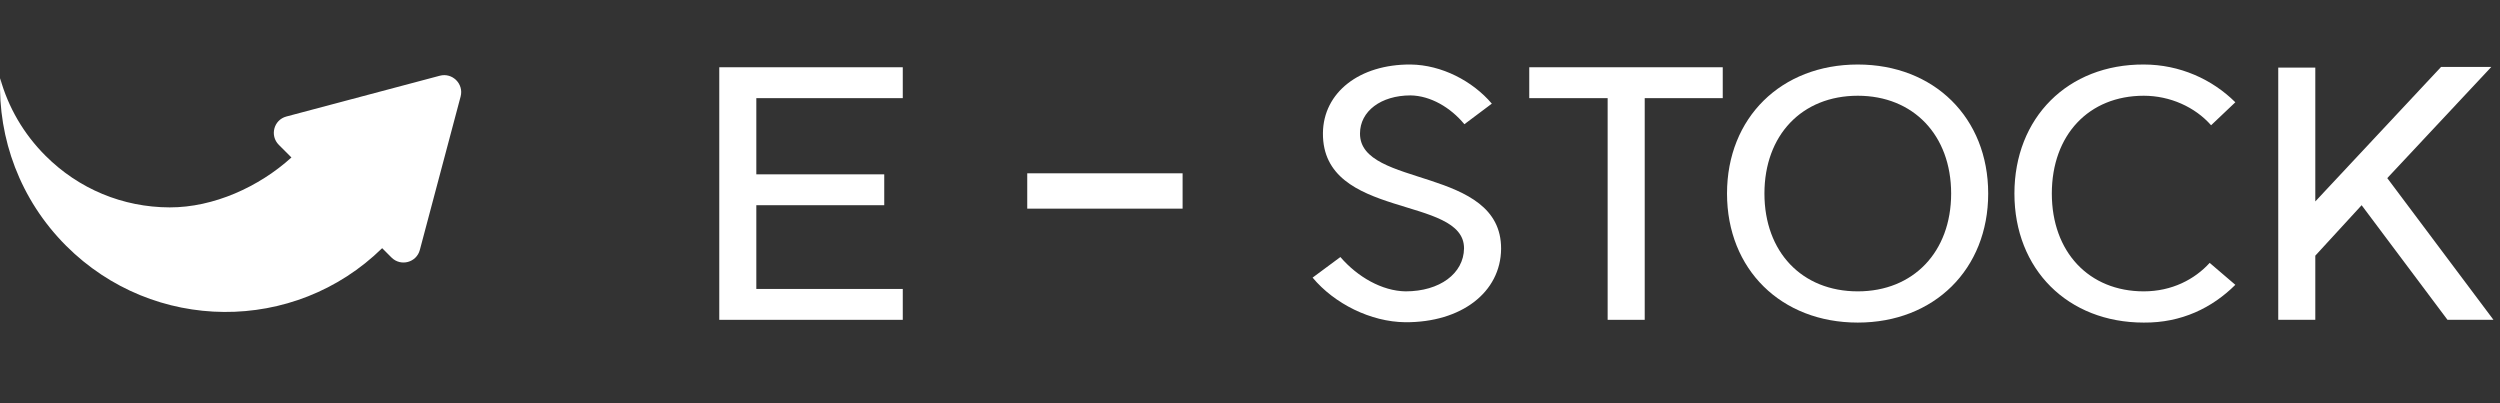<svg width="155" height="25" viewBox="0 0 155 25" fill="none" xmlns="http://www.w3.org/2000/svg">
<rect x="0" y="0" width="155" height="25" fill="#333333" stroke="none"/>
<path d="M26.029 15.499L28.558 5.985C28.766 5.204 28.049 4.487 27.268 4.695L17.754 7.224C16.973 7.432 16.714 8.408 17.287 8.981L18.069 9.763C16.065 11.582 13.244 12.865 10.519 12.858C7.613 12.852 4.878 11.714 2.819 9.654C1.462 8.298 0.506 6.648 0.009 4.849C-0.124 8.589 1.239 12.378 4.101 15.24C9.518 20.657 18.258 20.71 23.694 15.387L24.27 15.964C24.845 16.54 25.821 16.28 26.029 15.499Z" fill="white"/>
<path d="M55.972 4.17V6.085H46.892V10.809H54.823V12.723H46.892V17.915H55.972V19.829H44.595V4.17H55.972Z" fill="white"/>
<path d="M63.689 10.745H73.321V12.936H63.689V10.745Z" fill="white"/>
<path d="M83.104 15.936C84.165 17.17 85.689 18.042 87.147 18.064C89.268 18.064 90.748 16.957 90.77 15.404C90.792 12.085 81.978 13.638 82.022 8.255C82.044 5.724 84.297 3.979 87.457 4C89.379 4.021 91.3 5.021 92.493 6.426L90.792 7.702C89.931 6.66 88.694 5.936 87.457 5.915C85.623 5.915 84.32 6.894 84.32 8.277C84.297 11.659 93.09 10.298 93.068 15.425C93.046 18.127 90.594 20 87.125 19.978C84.982 19.957 82.729 18.829 81.381 17.212L83.104 15.936Z" fill="white"/>
<path d="M106.81 4.17V6.085H101.972V19.829H99.674V6.085H94.814V4.17H106.81Z" fill="white"/>
<path d="M115.183 18.064C118.629 18.064 120.971 15.617 120.971 12C120.971 8.383 118.629 5.936 115.183 5.936C111.715 5.936 109.395 8.383 109.395 12C109.395 15.617 111.715 18.064 115.183 18.064ZM107.075 12C107.075 7.298 110.433 4 115.183 4C119.911 4 123.268 7.298 123.268 12C123.268 16.702 119.911 20 115.183 20C110.433 20 107.075 16.702 107.075 12Z" fill="white"/>
<path d="M132.913 20C128.207 20 124.894 16.702 124.894 12C124.894 7.298 128.207 3.979 132.913 4C135.144 4 137.155 4.915 138.591 6.341L137.088 7.766C136.094 6.638 134.548 5.936 132.913 5.936C129.511 5.936 127.213 8.362 127.213 12C127.213 15.617 129.511 18.064 132.913 18.064C134.658 18.064 136.072 17.319 137 16.298L138.591 17.659C137.155 19.085 135.255 20.021 132.913 20Z" fill="white"/>
<path d="M154.462 4.149L148.011 11.043L154.595 19.829H151.745L146.421 12.723L143.549 15.851V19.829H141.251V4.192H143.549V12.489L151.347 4.149H154.462Z" fill="white"/>
</svg>
